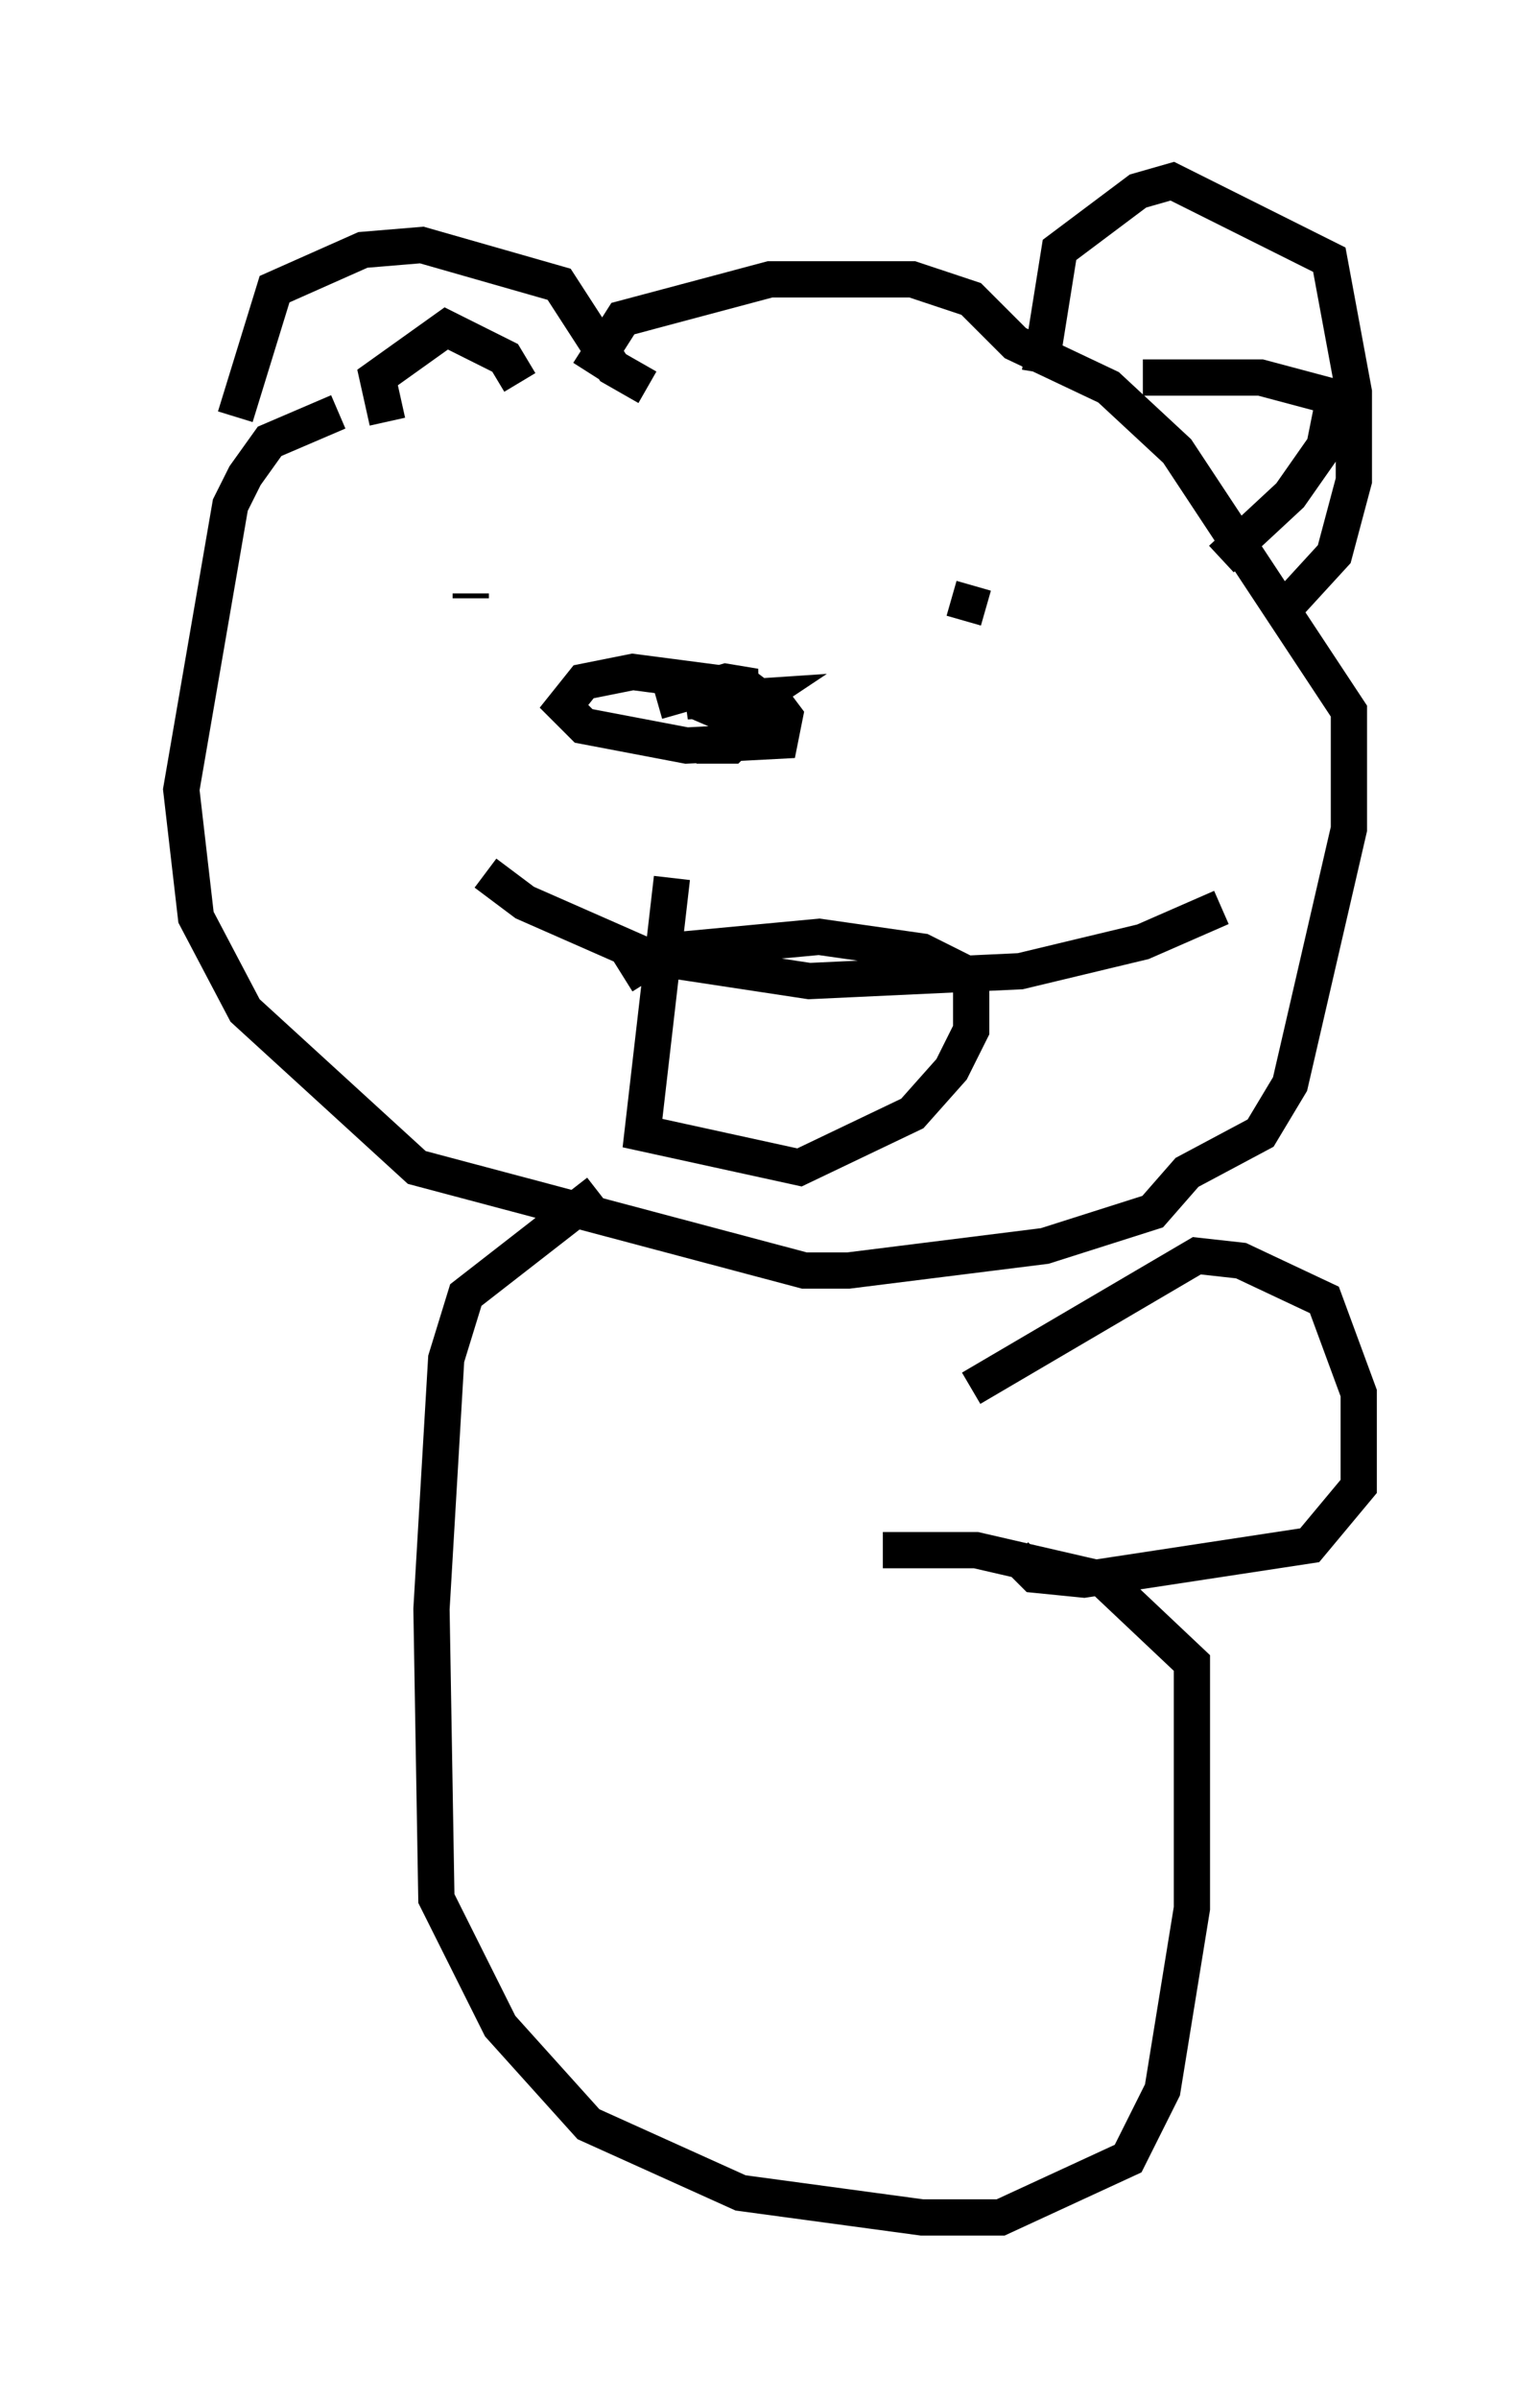 <?xml version="1.0" encoding="utf-8" ?>
<svg baseProfile="full" height="66.156" version="1.1" width="42.476" xmlns="http://www.w3.org/2000/svg" xmlns:ev="http://www.w3.org/2001/xml-events" xmlns:xlink="http://www.w3.org/1999/xlink"><defs /><rect fill="white" height="66.156" width="42.476" x="0" y="0" /><path d="M15.825, 9.871 m-6.495, 1.488 l-1.894, 0.812 -0.677, 0.947 l-0.406, 0.812 -1.353, 7.848 l0.406, 3.518 1.353, 2.571 l4.736, 4.33 10.69, 2.842 l1.218, 0.0 5.413, -0.677 l2.977, -0.947 0.947, -1.083 l2.03, -1.083 0.812, -1.353 l1.624, -7.036 0.0, -3.248 l-4.736, -7.172 -1.894, -1.759 l-2.571, -1.218 -1.218, -1.218 l-1.624, -0.541 -3.924, 0.0 l-4.059, 1.083 -0.947, 1.488 m12.449, 0.0 l0.541, -3.383 2.165, -1.624 l0.947, -0.271 4.33, 2.165 l0.677, 3.654 0.0, 2.436 l-0.541, 2.03 -1.488, 1.624 m-17.456, -6.225 l-0.947, -0.541 -1.488, -2.3 l-3.789, -1.083 -1.624, 0.135 l-2.436, 1.083 -1.083, 3.518 m20.703, 4.601 l0.0, 0.0 m-0.947, 0.406 l0.947, 0.271 m0.0, 0.0 l0.0, 0.0 m-13.261, 0.135 l0.0, 0.0 m-1.624, -0.541 l0.0, 0.0 m3.112, -1.894 l0.0, 0.0 m-2.436, 2.03 l0.0, -0.135 m0.406, 7.713 l1.083, 0.812 3.383, 1.488 l4.465, 0.677 5.819, -0.271 l3.383, -0.812 2.165, -0.947 m-14.479, -4.465 l0.947, 0.0 0.541, -0.541 l0.406, -0.677 -0.541, -0.406 l-3.112, -0.406 -1.353, 0.271 l-0.541, 0.677 0.541, 0.541 l2.842, 0.541 2.571, -0.135 l0.135, -0.677 -0.406, -0.541 l-2.03, 0.135 0.947, 0.406 l0.812, -0.541 -2.03, 0.135 l1.894, -0.406 -0.812, -0.135 l-1.894, 0.541 m13.396, -8.931 l3.248, 0.0 2.03, 0.541 l-0.271, 1.353 -0.947, 1.353 l-1.894, 1.759 m-19.35, -4.871 l-0.406, -0.677 -1.624, -0.812 l-1.894, 1.353 0.271, 1.218 m7.848, 12.584 l-0.812, 7.036 4.33, 0.947 l3.112, -1.488 1.083, -1.218 l0.541, -1.083 0.0, -1.488 l-1.353, -0.677 -2.842, -0.406 l-4.33, 0.406 -1.083, 0.677 m-0.677, 5.954 l-3.654, 2.842 -0.541, 1.759 l-0.406, 6.901 0.135, 7.984 l1.759, 3.518 2.436, 2.706 l4.195, 1.894 5.007, 0.677 l2.165, 0.0 3.518, -1.624 l0.947, -1.894 0.812, -5.007 l0.0, -6.766 -2.436, -2.3 l-3.518, -0.812 -2.571, 0.0 m2.436, -4.465 l6.225, -3.654 1.218, 0.135 l2.3, 1.083 0.947, 2.571 l0.0, 2.571 -1.353, 1.624 l-6.225, 0.947 -1.353, -0.135 l-0.541, -0.541 m-15.426, -7.848 " fill="none" stroke="black" stroke-width="1" /></svg>